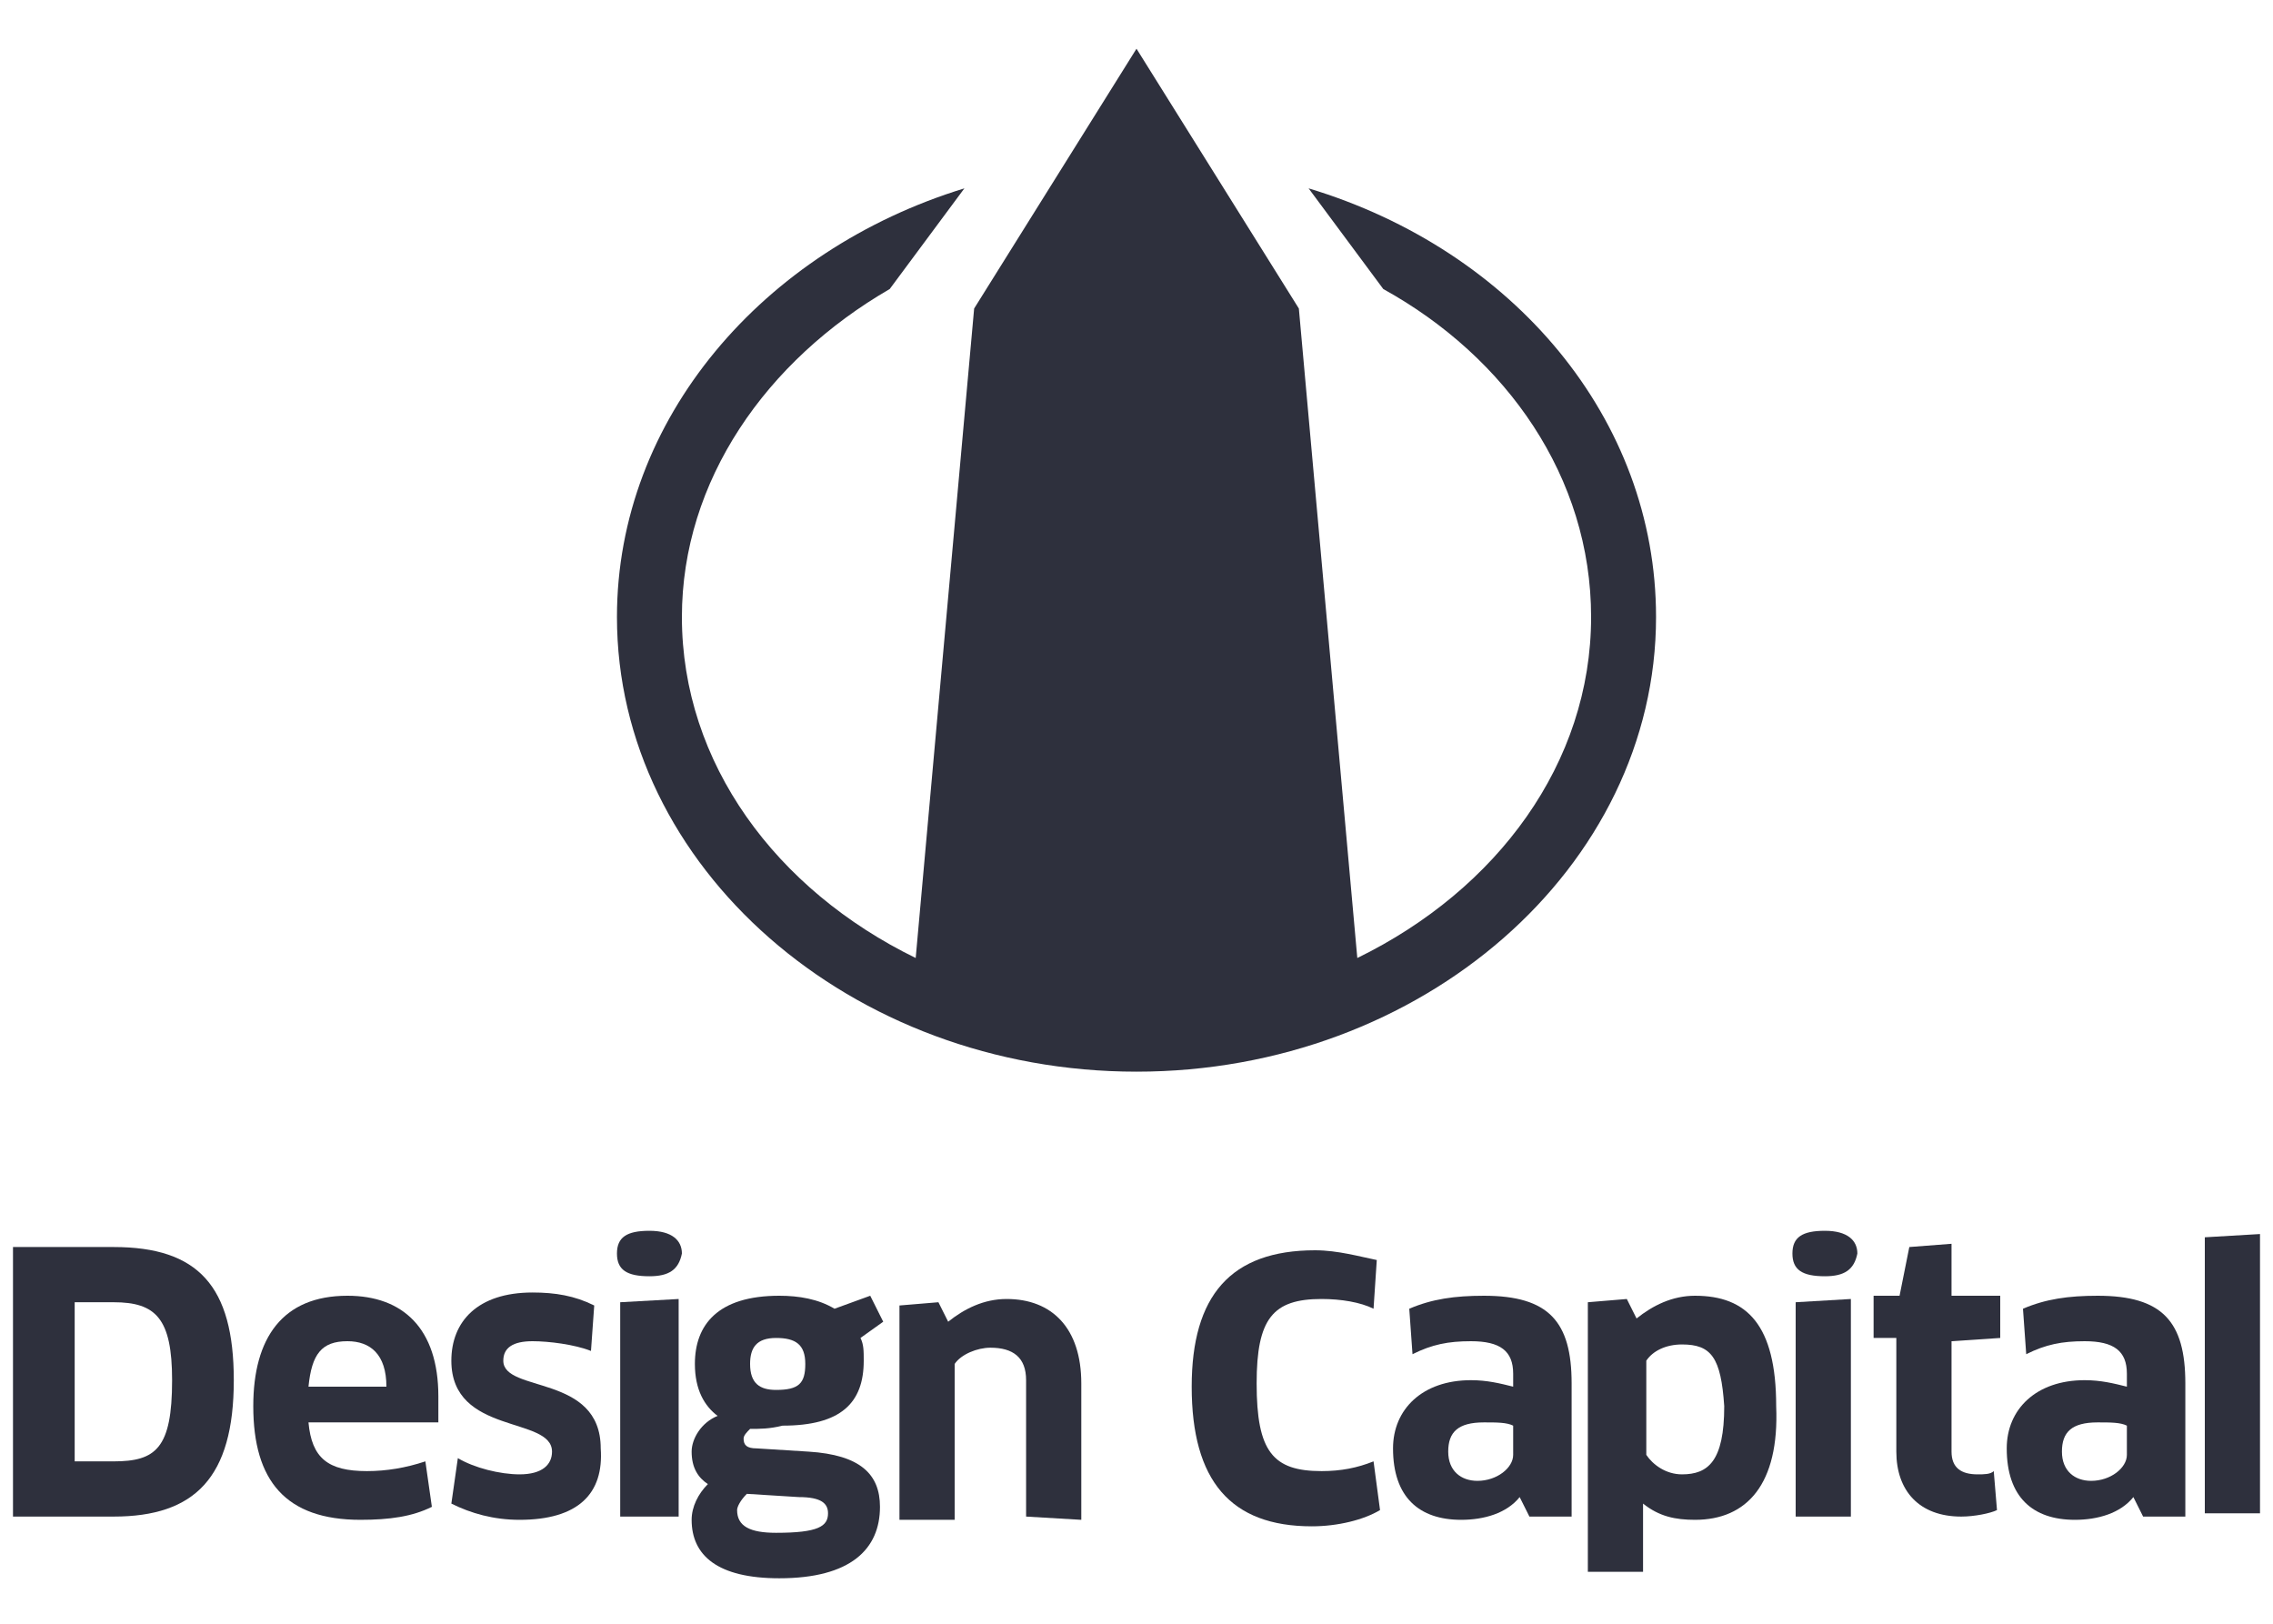 <?xml version="1.0" encoding="utf-8"?>
<!-- Generator: Adobe Illustrator 18.1.1, SVG Export Plug-In . SVG Version: 6.00 Build 0)  -->
<svg version="1.0" id="Layer_1" xmlns="http://www.w3.org/2000/svg" xmlns:xlink="http://www.w3.org/1999/xlink" x="0px" y="0px"
	 width="70px" height="50px" viewBox="30 -20 70 50" enable-background="new 30 -20 70 50" xml:space="preserve">
<g>
	<path id="XMLID_4_" fill="#2E303D" d="M70.3-14.2l2.3,3.1C76.4-9,79-5.3,79-1c0,4.5-2.9,8.4-7.2,10.5l-1.8-20l-5-8l-5,8l-1.8,20
		C53.9,7.4,51,3.5,51-1c0-4.2,2.6-7.9,6.4-10.1l2.3-3.1C53.5-12.3,49-7.1,49-1c0,7.7,7.2,14,16,14S81,6.7,81-1
		C81-7.1,76.6-12.3,70.3-14.2z"/>
	<g>
		<g>
			<path fill="#2E303D" d="M33.5,26.7h-3.1v-8.3h3.1c2.6,0,3.7,1.2,3.7,4.1C37.2,25.5,36,26.7,33.5,26.7z M33.5,20.1h-1.2V25h1.2
				c1.3,0,1.8-0.4,1.8-2.5C35.3,20.6,34.8,20.1,33.5,20.1z"/>
			<path fill="#2E303D" d="M37.8,23.3c0-2.1,0.9-3.4,2.9-3.4c1.7,0,2.8,1,2.8,3.1c0,0.3,0,0.6,0,0.8h-4c0.1,1.1,0.6,1.5,1.8,1.5
				c0.6,0,1.2-0.1,1.8-0.3l0.2,1.4c-0.6,0.3-1.3,0.4-2.2,0.4C38.8,26.8,37.8,25.6,37.8,23.3z M41.9,22.7c0-1-0.5-1.4-1.2-1.4
				c-0.8,0-1.1,0.4-1.2,1.4H41.9z"/>
			<path fill="#2E303D" d="M46,26.8c-0.8,0-1.5-0.2-2.1-0.5l0.2-1.4c0.5,0.3,1.3,0.5,1.9,0.5c0.7,0,1-0.3,1-0.7
				c0-1.1-3.1-0.5-3.1-2.8c0-1.2,0.8-2.1,2.5-2.1c0.7,0,1.3,0.1,1.9,0.4l-0.1,1.4c-0.5-0.2-1.3-0.3-1.8-0.3c-0.6,0-0.9,0.2-0.9,0.6
				c0,1,3,0.4,3,2.7C48.6,26,47.8,26.8,46,26.8z"/>
			<path fill="#2E303D" d="M50,19.3c-0.7,0-1-0.2-1-0.7s0.3-0.7,1-0.7s1,0.3,1,0.7C50.9,19.1,50.6,19.3,50,19.3z M49.1,26.7v-6.6
				l1.8-0.1v6.7C50.9,26.7,49.1,26.7,49.1,26.7z"/>
			<path fill="#2E303D" d="M53.1,24c-0.1,0.1-0.2,0.2-0.2,0.3c0,0.2,0.1,0.3,0.4,0.3l1.6,0.1c1.6,0.1,2.2,0.7,2.2,1.7
				c0,1.3-0.9,2.2-3.1,2.2c-1.9,0-2.7-0.7-2.7-1.8c0-0.4,0.2-0.8,0.5-1.1c-0.3-0.2-0.5-0.5-0.5-1c0-0.4,0.3-0.9,0.8-1.1
				c-0.4-0.3-0.7-0.8-0.7-1.6c0-1.2,0.7-2.1,2.6-2.1c0.6,0,1.2,0.1,1.7,0.4l1.1-0.4l0.4,0.8l-0.7,0.5c0.1,0.2,0.1,0.4,0.1,0.7
				c0,1.3-0.7,2-2.5,2C53.7,24,53.4,24,53.1,24z M53,26c-0.2,0.2-0.3,0.4-0.3,0.5c0,0.5,0.4,0.7,1.2,0.7c1.3,0,1.6-0.2,1.6-0.6
				c0-0.3-0.2-0.5-0.9-0.5L53,26z M53.1,22c0,0.6,0.3,0.8,0.8,0.8c0.7,0,0.9-0.2,0.9-0.8s-0.3-0.8-0.9-0.8
				C53.3,21.2,53.1,21.5,53.1,22z"/>
			<path fill="#2E303D" d="M61.6,26.7v-4.2c0-0.7-0.4-1-1.1-1c-0.4,0-0.9,0.2-1.1,0.5v4.8h-1.7v-6.6l1.2-0.1l0.3,0.6
				c0.5-0.4,1.1-0.7,1.8-0.7c1.4,0,2.3,0.9,2.3,2.6v4.2L61.6,26.7L61.6,26.7z"/>
		</g>
		<g>
			<path fill="#2E303D" d="M72.3,20.3c-0.4-0.2-1-0.3-1.6-0.3c-1.5,0-2,0.6-2,2.6c0,2.1,0.5,2.7,2,2.7c0.6,0,1.1-0.1,1.6-0.3
				l0.2,1.5C72,26.8,71.2,27,70.4,27c-2.5,0-3.7-1.4-3.7-4.3c0-2.8,1.2-4.2,3.8-4.2c0.7,0,1.4,0.2,1.9,0.3L72.3,20.3z"/>
			<path fill="#2E303D" d="M76.8,26.1L76.8,26.1c-0.4,0.5-1.1,0.7-1.8,0.7c-1.3,0-2.1-0.7-2.1-2.2c0-1.2,0.9-2.1,2.4-2.1
				c0.5,0,0.9,0.1,1.3,0.2v-0.4c0-0.7-0.4-1-1.3-1c-0.7,0-1.2,0.1-1.8,0.4l-0.1-1.4c0.7-0.3,1.4-0.4,2.3-0.4c2,0,2.7,0.8,2.7,2.7
				v4.1h-1.3L76.8,26.1z M76.6,23.9c-0.2-0.1-0.5-0.1-0.9-0.1c-0.8,0-1.1,0.3-1.1,0.9c0,0.6,0.4,0.9,0.9,0.9c0.6,0,1.1-0.4,1.1-0.8
				V23.9z"/>
			<path fill="#2E303D" d="M82.2,26.8c-0.6,0-1.1-0.1-1.6-0.5l0,0v0.9v1.2h-1.7v-8.3l1.2-0.1l0.3,0.6c0.5-0.4,1.1-0.7,1.8-0.7
				c1.6,0,2.5,0.9,2.5,3.4C84.8,25.7,83.8,26.8,82.2,26.8z M81.8,21.4c-0.5,0-0.9,0.2-1.1,0.5v2.9c0.2,0.3,0.6,0.6,1.1,0.6
				c0.8,0,1.3-0.4,1.3-2.1C83,21.8,82.7,21.4,81.8,21.4z"/>
			<path fill="#2E303D" d="M86.2,19.3c-0.7,0-1-0.2-1-0.7s0.3-0.7,1-0.7c0.7,0,1,0.3,1,0.7C87.1,19.1,86.8,19.3,86.2,19.3z
				 M85.3,26.7v-6.6L87,20v6.7H85.3z"/>
			<path fill="#2E303D" d="M90.1,21.3v3.4c0,0.5,0.3,0.7,0.8,0.7c0.2,0,0.4,0,0.5-0.1l0.1,1.2c-0.2,0.1-0.7,0.2-1.1,0.2
				c-1.3,0-2-0.8-2-2v-3.5h-0.7v-1.3h0.8l0.3-1.5l1.3-0.1v1.6h1.5v1.3L90.1,21.3L90.1,21.3z"/>
			<path fill="#2E303D" d="M95.7,26.1L95.7,26.1c-0.4,0.5-1.1,0.7-1.8,0.7c-1.3,0-2.1-0.7-2.1-2.2c0-1.2,0.9-2.1,2.4-2.1
				c0.5,0,0.9,0.1,1.3,0.2v-0.4c0-0.7-0.4-1-1.3-1c-0.7,0-1.2,0.1-1.8,0.4l-0.1-1.4c0.7-0.3,1.4-0.4,2.3-0.4c2,0,2.7,0.8,2.7,2.7
				v4.1H96L95.7,26.1z M95.5,23.9c-0.2-0.1-0.5-0.1-0.9-0.1c-0.8,0-1.1,0.3-1.1,0.9c0,0.6,0.4,0.9,0.9,0.9c0.6,0,1.1-0.4,1.1-0.8
				V23.9z"/>
			<path fill="#2E303D" d="M97.9,26.7v-8.6l1.7-0.1v8.6h-1.7V26.7z"/>
		</g>
	</g>
</g>
</svg>
